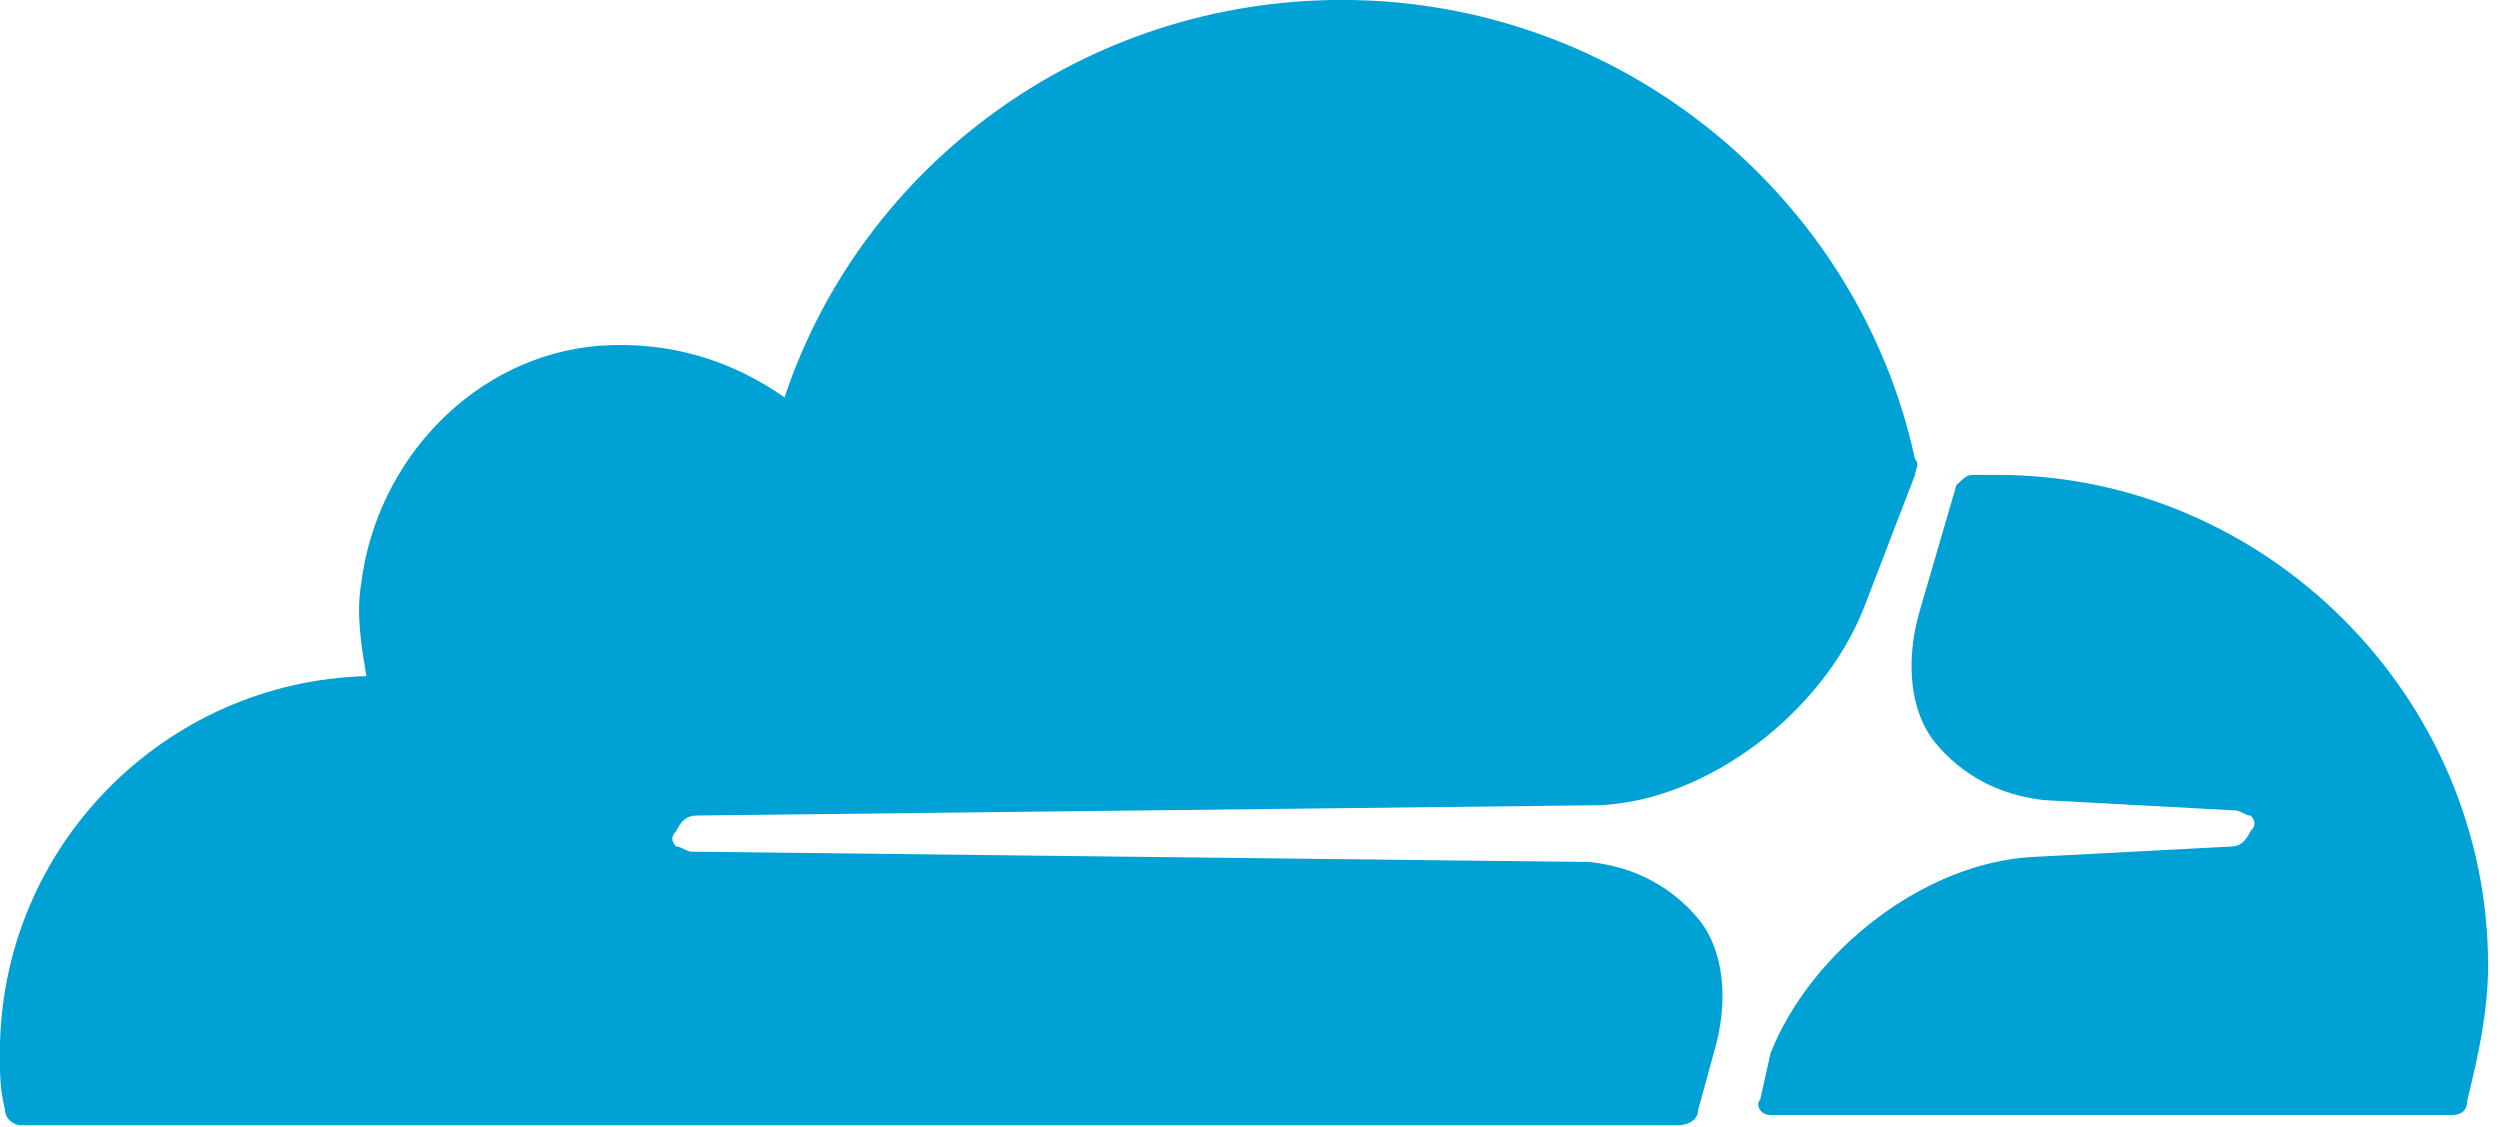<svg fill="none" height="32" viewBox="0 0 71 32" width="71" xmlns="http://www.w3.org/2000/svg"><path clip-rule="evenodd" d="m48.671 29.906c.44-1.466.293-2.932-.44-3.812s-1.759-1.466-3.079-1.613l-25.508-.293c-.147 0-.293-.147-.44-.147-.147-.147-.147-.293 0-.44.147-.293.293-.44.586-.44l25.655-.293c3.079-.147 6.304-2.639 7.476-5.571l1.466-3.812c0-.147.147-.293 0-.44-1.613-7.477-8.356-13.047-16.273-13.047-7.33 0-13.634 4.691-15.833 11.288-1.466-1.026-3.225-1.613-5.278-1.466-3.518.293-6.304 3.225-6.744 6.744-.147.88 0 1.759.147 2.639-5.717.147-10.409 4.838-10.409 10.702 0 .586-0 1.026.147 1.613 0 .293.293.44.44.44h47.058c.293 0 .586-.147.586-.44zm8.063-16.419h-.733c-.147 0-.293.147-.44.293l-1.026 3.518c-.44 1.466-.293 2.932.44 3.812s1.759 1.466 3.079 1.613l5.424.293c.147 0 .293.147.44.147.147.147.147.293 0 .44-.147.293-.293.44-.586.44l-5.571.293c-3.079.147-6.304 2.639-7.477 5.571l-.293 1.319c-.147.147 0 .44.293.44h19.351c.293 0 .44-.147.44-.44.293-1.173.586-2.492.586-3.812 0-7.623-6.304-13.927-13.927-13.927z" fill="#00a1d5" fill-rule="evenodd"/></svg>